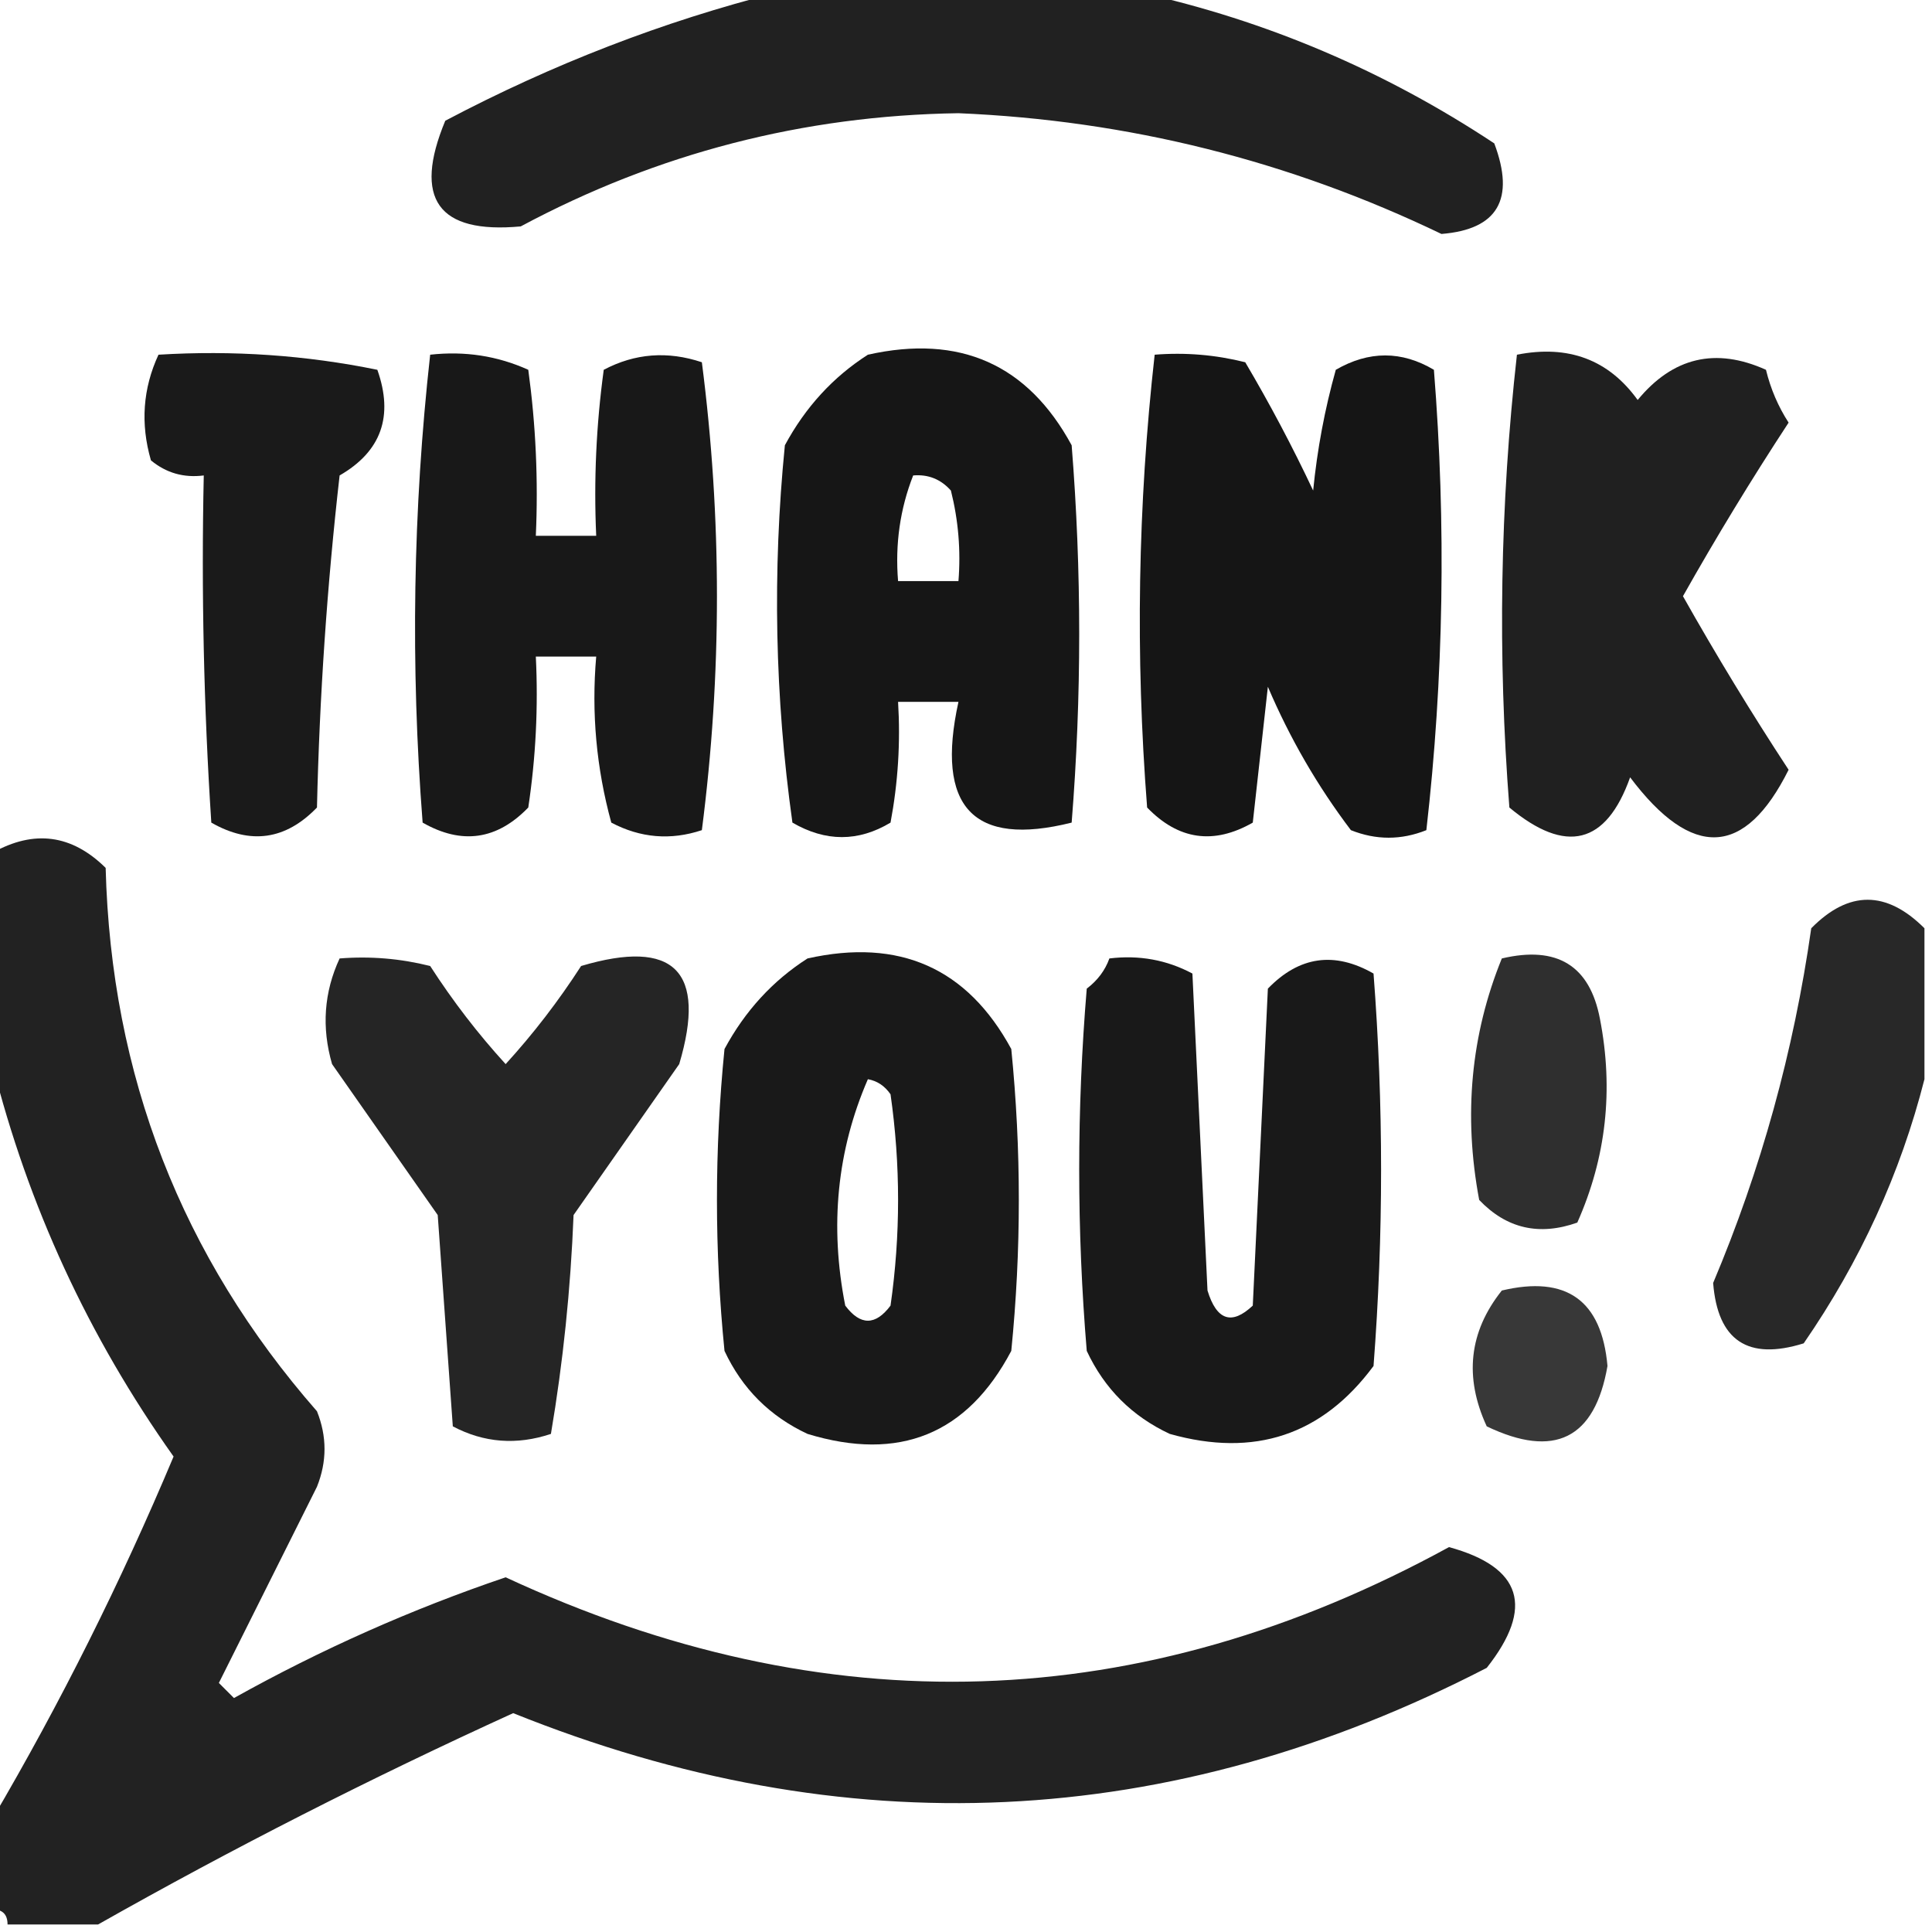 <?xml version="1.0" encoding="UTF-8"?>
<!DOCTYPE svg PUBLIC "-//W3C//DTD SVG 1.1//EN" "http://www.w3.org/Graphics/SVG/1.1/DTD/svg11.dtd">
<svg xmlns="http://www.w3.org/2000/svg" version="1.1" width="128px" height="128px" style="shape-rendering:geometricPrecision; text-rendering:geometricPrecision; image-rendering:optimizeQuality; fill-rule:evenodd; clip-rule:evenodd" xmlns:xlink="http://www.w3.org/1999/xlink">
<g><path style="opacity:0.87" fill="#000000" d="M 51.5,-0.5 C 59.5,-0.5 67.5,-0.5 75.5,-0.5C 83.904,1.361 91.737,4.694 99,9.5C 100.393,13.202 99.226,15.202 95.5,15.5C 85.403,10.642 74.736,7.976 63.5,7.5C 53.218,7.654 43.551,10.154 34.5,15C 29.017,15.508 27.35,13.175 29.5,8C 36.607,4.248 43.94,1.415 51.5,-0.5 Z"/></g>
<g><path style="opacity:0.896" fill="#000000" d="M 10.5,23.5 C 15.43,23.198 20.263,23.531 25,24.5C 26.09,27.579 25.257,29.912 22.5,31.5C 21.669,38.811 21.169,46.144 21,53.5C 18.925,55.648 16.592,55.982 14,54.5C 13.5,46.841 13.334,39.174 13.5,31.5C 12.178,31.67 11.011,31.337 10,30.5C 9.297,28.071 9.463,25.738 10.5,23.5 Z"/></g>
<g><path style="opacity:0.906" fill="#000000" d="M 28.5,23.5 C 30.793,23.244 32.959,23.577 35,24.5C 35.499,28.152 35.665,31.818 35.5,35.5C 36.833,35.5 38.167,35.5 39.5,35.5C 39.335,31.818 39.501,28.152 40,24.5C 42.064,23.409 44.23,23.242 46.5,24C 47.833,34.333 47.833,44.667 46.5,55C 44.432,55.687 42.432,55.52 40.5,54.5C 39.511,50.893 39.177,47.226 39.5,43.5C 38.167,43.5 36.833,43.5 35.5,43.5C 35.665,46.85 35.498,50.183 35,53.5C 32.925,55.648 30.592,55.982 28,54.5C 27.192,44.09 27.359,33.757 28.5,23.5 Z"/></g>
<g><path style="opacity:0.913" fill="#000000" d="M 57.5,23.5 C 63.59,22.137 68.09,24.137 71,29.5C 71.667,37.833 71.667,46.167 71,54.5C 64.471,56.135 61.971,53.468 63.5,46.5C 62.167,46.5 60.833,46.5 59.5,46.5C 59.664,49.187 59.497,51.854 59,54.5C 56.868,55.78 54.702,55.78 52.5,54.5C 51.335,46.187 51.168,37.853 52,29.5C 53.36,26.977 55.193,24.977 57.5,23.5 Z M 60.5,31.5 C 61.496,31.414 62.329,31.748 63,32.5C 63.495,34.473 63.662,36.473 63.5,38.5C 62.167,38.5 60.833,38.5 59.5,38.5C 59.298,36.05 59.631,33.717 60.5,31.5 Z"/></g>
<g><path style="opacity:0.915" fill="#000000" d="M 76.5,23.5 C 78.527,23.338 80.527,23.505 82.5,24C 84.127,26.754 85.627,29.587 87,32.5C 87.269,29.776 87.769,27.109 88.5,24.5C 90.695,23.231 92.862,23.231 95,24.5C 95.819,34.744 95.652,44.91 94.5,55C 92.833,55.667 91.167,55.667 89.5,55C 87.288,52.079 85.454,48.912 84,45.5C 83.667,48.5 83.333,51.5 83,54.5C 80.408,55.982 78.075,55.648 76,53.5C 75.216,43.453 75.383,33.453 76.5,23.5 Z"/></g>
<g><path style="opacity:0.874" fill="#000000" d="M 100.5,23.5 C 103.908,22.828 106.575,23.828 108.5,26.5C 110.834,23.666 113.668,22.999 117,24.5C 117.309,25.766 117.809,26.933 118.5,28C 116.041,31.75 113.708,35.583 111.5,39.5C 113.708,43.417 116.041,47.25 118.5,51C 115.609,56.794 112.109,56.961 108,51.5C 106.414,55.954 103.747,56.621 100,53.5C 99.216,43.453 99.383,33.453 100.5,23.5 Z"/></g>
<g><path style="opacity:0.866" fill="#000000" d="M 6.5,127.5 C 4.5,127.5 2.5,127.5 0.5,127.5C 0.5,126.833 0.167,126.5 -0.5,126.5C -0.5,124.5 -0.5,122.5 -0.5,120.5C 3.999,112.835 7.999,104.835 11.5,96.5C 5.856,88.548 1.856,79.881 -0.5,70.5C -0.5,65.833 -0.5,61.167 -0.5,56.5C 2.258,54.952 4.758,55.285 7,57.5C 7.356,71.243 12.023,83.243 21,93.5C 21.667,95.167 21.667,96.833 21,98.5C 18.833,102.833 16.667,107.167 14.5,111.5C 14.833,111.833 15.167,112.167 15.5,112.5C 21.285,109.273 27.285,106.606 33.5,104.5C 54.721,114.351 75.555,113.685 96,102.5C 100.834,103.823 101.667,106.49 98.5,110.5C 77.485,121.349 55.985,122.349 34,113.5C 24.554,117.806 15.387,122.472 6.5,127.5 Z"/></g>
<g><path style="opacity:0.84" fill="#000000" d="M 127.5,61.5 C 127.5,64.833 127.5,68.167 127.5,71.5C 125.912,77.735 123.246,83.568 119.5,89C 115.803,90.154 113.803,88.821 113.5,85C 116.671,77.486 118.838,69.653 120,61.5C 122.479,58.982 124.979,58.982 127.5,61.5 Z"/></g>
<g><path style="opacity:0.854" fill="#000000" d="M 22.5,63.5 C 24.527,63.338 26.527,63.505 28.5,64C 30.006,66.333 31.673,68.5 33.5,70.5C 35.327,68.5 36.994,66.333 38.5,64C 44.667,62.167 46.833,64.333 45,70.5C 42.667,73.833 40.333,77.167 38,80.5C 37.805,85.418 37.305,90.251 36.5,95C 34.23,95.758 32.064,95.591 30,94.5C 29.667,89.833 29.333,85.167 29,80.5C 26.667,77.167 24.333,73.833 22,70.5C 21.297,68.071 21.463,65.737 22.5,63.5 Z"/></g>
<g><path style="opacity:0.901" fill="#000000" d="M 53.5,63.5 C 59.59,62.137 64.09,64.137 67,69.5C 67.667,76.167 67.667,82.833 67,89.5C 64.081,95.025 59.581,96.858 53.5,95C 51,93.833 49.167,92 48,89.5C 47.333,82.833 47.333,76.167 48,69.5C 49.36,66.977 51.193,64.977 53.5,63.5 Z M 57.5,71.5 C 58.117,71.611 58.617,71.944 59,72.5C 59.667,77.167 59.667,81.833 59,86.5C 58,87.833 57,87.833 56,86.5C 54.955,81.215 55.455,76.215 57.5,71.5 Z"/></g>
<g><path style="opacity:0.899" fill="#000000" d="M 73.5,63.5 C 75.467,63.261 77.3,63.594 79,64.5C 79.333,71.5 79.667,78.5 80,85.5C 80.605,87.481 81.605,87.815 83,86.5C 83.333,79.5 83.667,72.5 84,65.5C 86.075,63.352 88.408,63.018 91,64.5C 91.667,73.167 91.667,81.833 91,90.5C 87.606,95.082 83.106,96.582 77.5,95C 75,93.833 73.167,92 72,89.5C 71.333,81.5 71.333,73.5 72,65.5C 72.717,64.956 73.217,64.289 73.5,63.5 Z"/></g>
<g><path style="opacity:0.814" fill="#000000" d="M 99.5,63.5 C 103.162,62.637 105.328,63.97 106,67.5C 106.914,72.196 106.414,76.696 104.5,81C 101.975,81.896 99.808,81.396 98,79.5C 96.946,73.885 97.446,68.552 99.5,63.5 Z"/></g>
<g><path style="opacity:0.781" fill="#000000" d="M 99.5,85.5 C 103.781,84.483 106.114,86.15 106.5,90.5C 105.663,95.319 102.996,96.652 98.5,94.5C 96.992,91.231 97.325,88.231 99.5,85.5 Z"/></g>
</svg>
